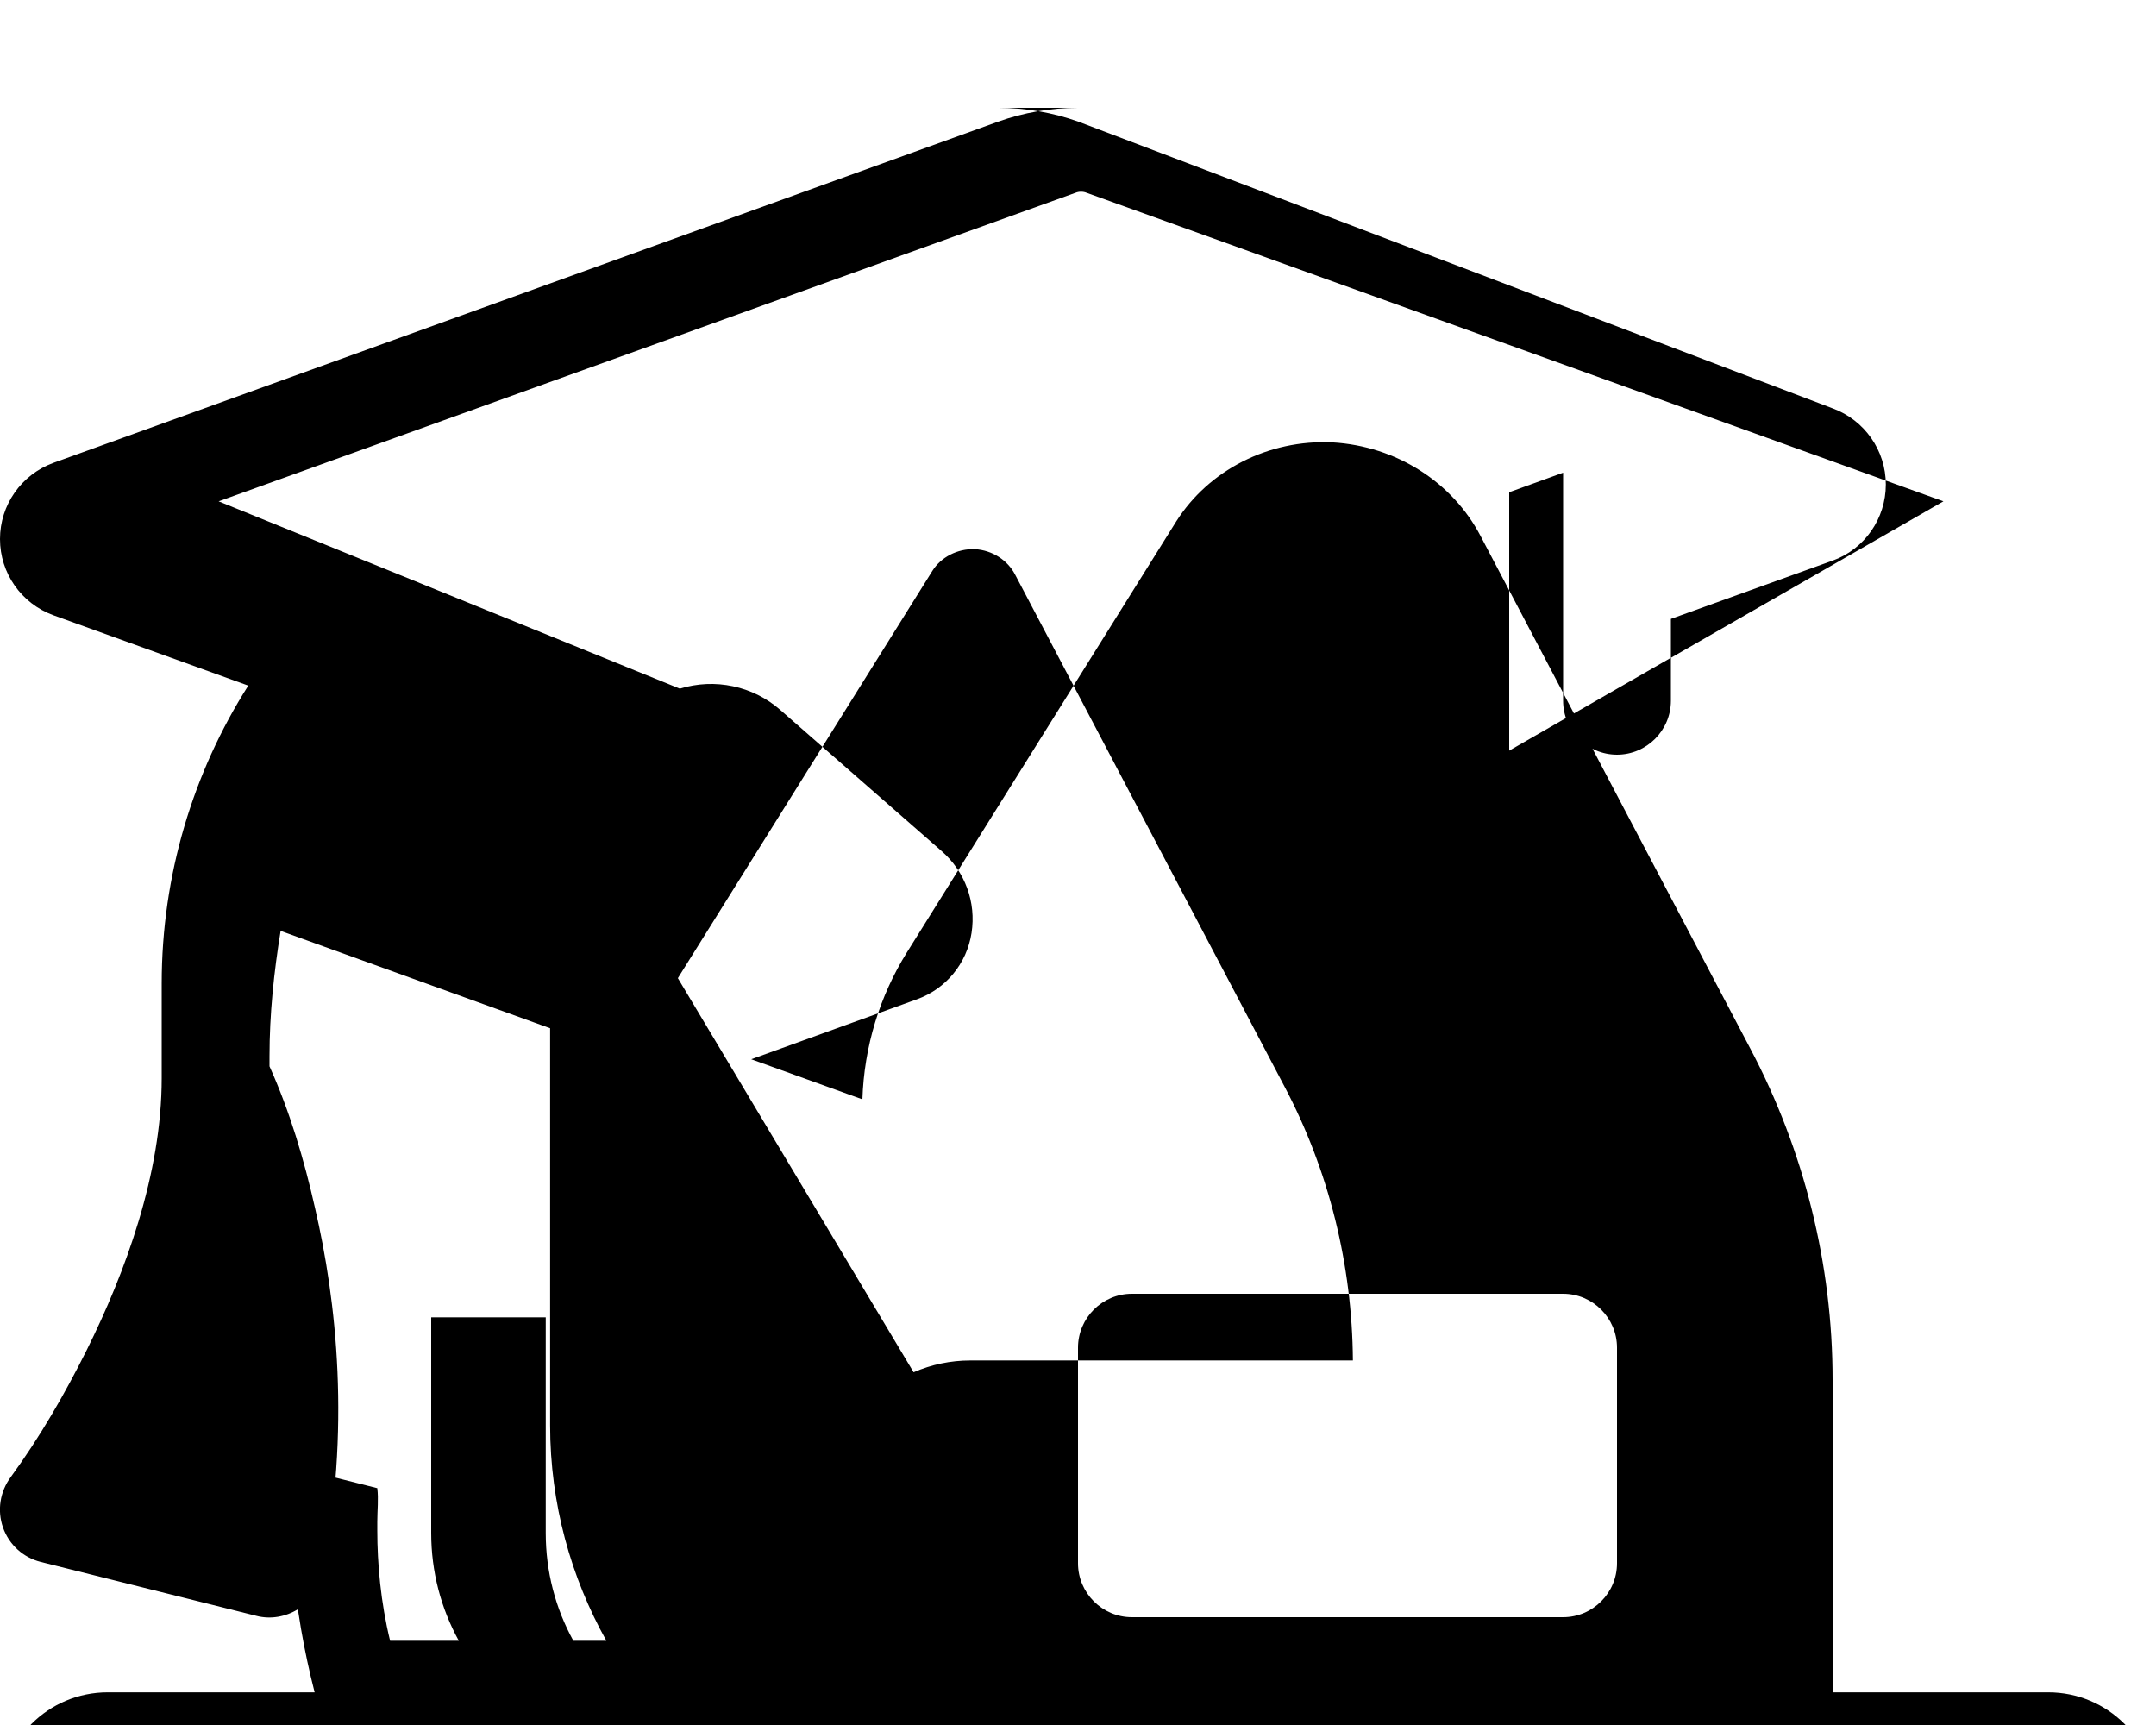<svg xmlns="http://www.w3.org/2000/svg" viewBox="0 0 640 512">
  <path d="M320 32c-8.1 0-16.1 1.4-23.7 4.1L15.8 137.4C6.3 140.9 0 149.9 0 160s6.3 19.1 15.8 22.6l57.9 20.9C57.3 229.3 48 259.8 48 291.9v28.1c0 28.4-10.8 57.7-22.3 80.8c-6.5 13-13.9 25.8-22.5 37.6C0 442.7-.9 448.3 .9 453.4s6 8.9 11.2 10.2l64 16c4.2 1.1 8.7 .3 12.4-2s6.3-6.1 7.1-10.4c8.6-42.8 4.3-81.2-2.1-108.7C90.3 344.3 86 329.8 80 316.5v-2.9c0-12.6 1.3-25 3.3-37.3l80 28.9V423c0 23.4 6.2 45.2 16.7 64H170.2c-5.3-9.6-8.2-20.5-8.2-32v-64H128v64c0 11.5 2.9 22.4 8.2 32H115.8C113 475.6 112 464 112 454.3v-2.6c0-3.4 .4-6.7 0-10l-25.4-6.4c-.2 8.8-.6 19.7 .3 29.1c1.1 12.8 3.3 25.5 6.5 37.9H32c-17.7 0-32 14.3-32 32s14.3 32 32 32H608c17.7 0 32-14.3 32-32s-14.3-32-32-32H544v-92.8c0-34.1-8.4-68-24.5-98.4l-80-152c-8.3-15.9-24.9-26.7-44-27.8c-19-.9-36.7 8.3-46.3 23.4l-80 128c-8.1 13-12.7 28-13.2 43.6l-33-11.9 49.2-17.8c8.6-3.1 14.8-10.6 16.2-19.7s-1.9-18.2-8.9-24.3l-47.9-41.9c-8.1-7.1-19.4-9.5-29.8-6.3L64.9 148.8l254.4-91.6c.5-.2 1-.3 1.6-.3s1.1 .1 1.6 .3l254.4 91.6L448 222.8v-76.7l16-5.8V208c0 8.8 7.2 16 16 16s16-7.2 16-16V183.7l48-17.3c9.5-3.4 15.8-12.5 15.8-22.6s-6.3-19.1-15.8-22.6L320.1 36.1c-7.6-2.7-15.6-4.1-23.7-4.1zM194.5 300.5c.7-1.1 1.5-2.1 2.3-3.1l80-128c2.5-4 7.4-6.6 12.6-6.4c5.2 .3 9.7 3.3 11.9 7.5l80 152c13.2 25 20.1 52.9 20.3 81.3H288c-5.8 0-11.5 1.2-16.8 3.5l-76.7-128.2c-1.8-3-4.7-5.2-8-6.3L194.5 300.5zM480 464c0 8.8-7.2 16-16 16H336c-8.8 0-16-7.2-16-16V400c0-8.8 7.2-16 16-16H464c8.8 0 16 7.2 16 16v64z"/>
</svg>